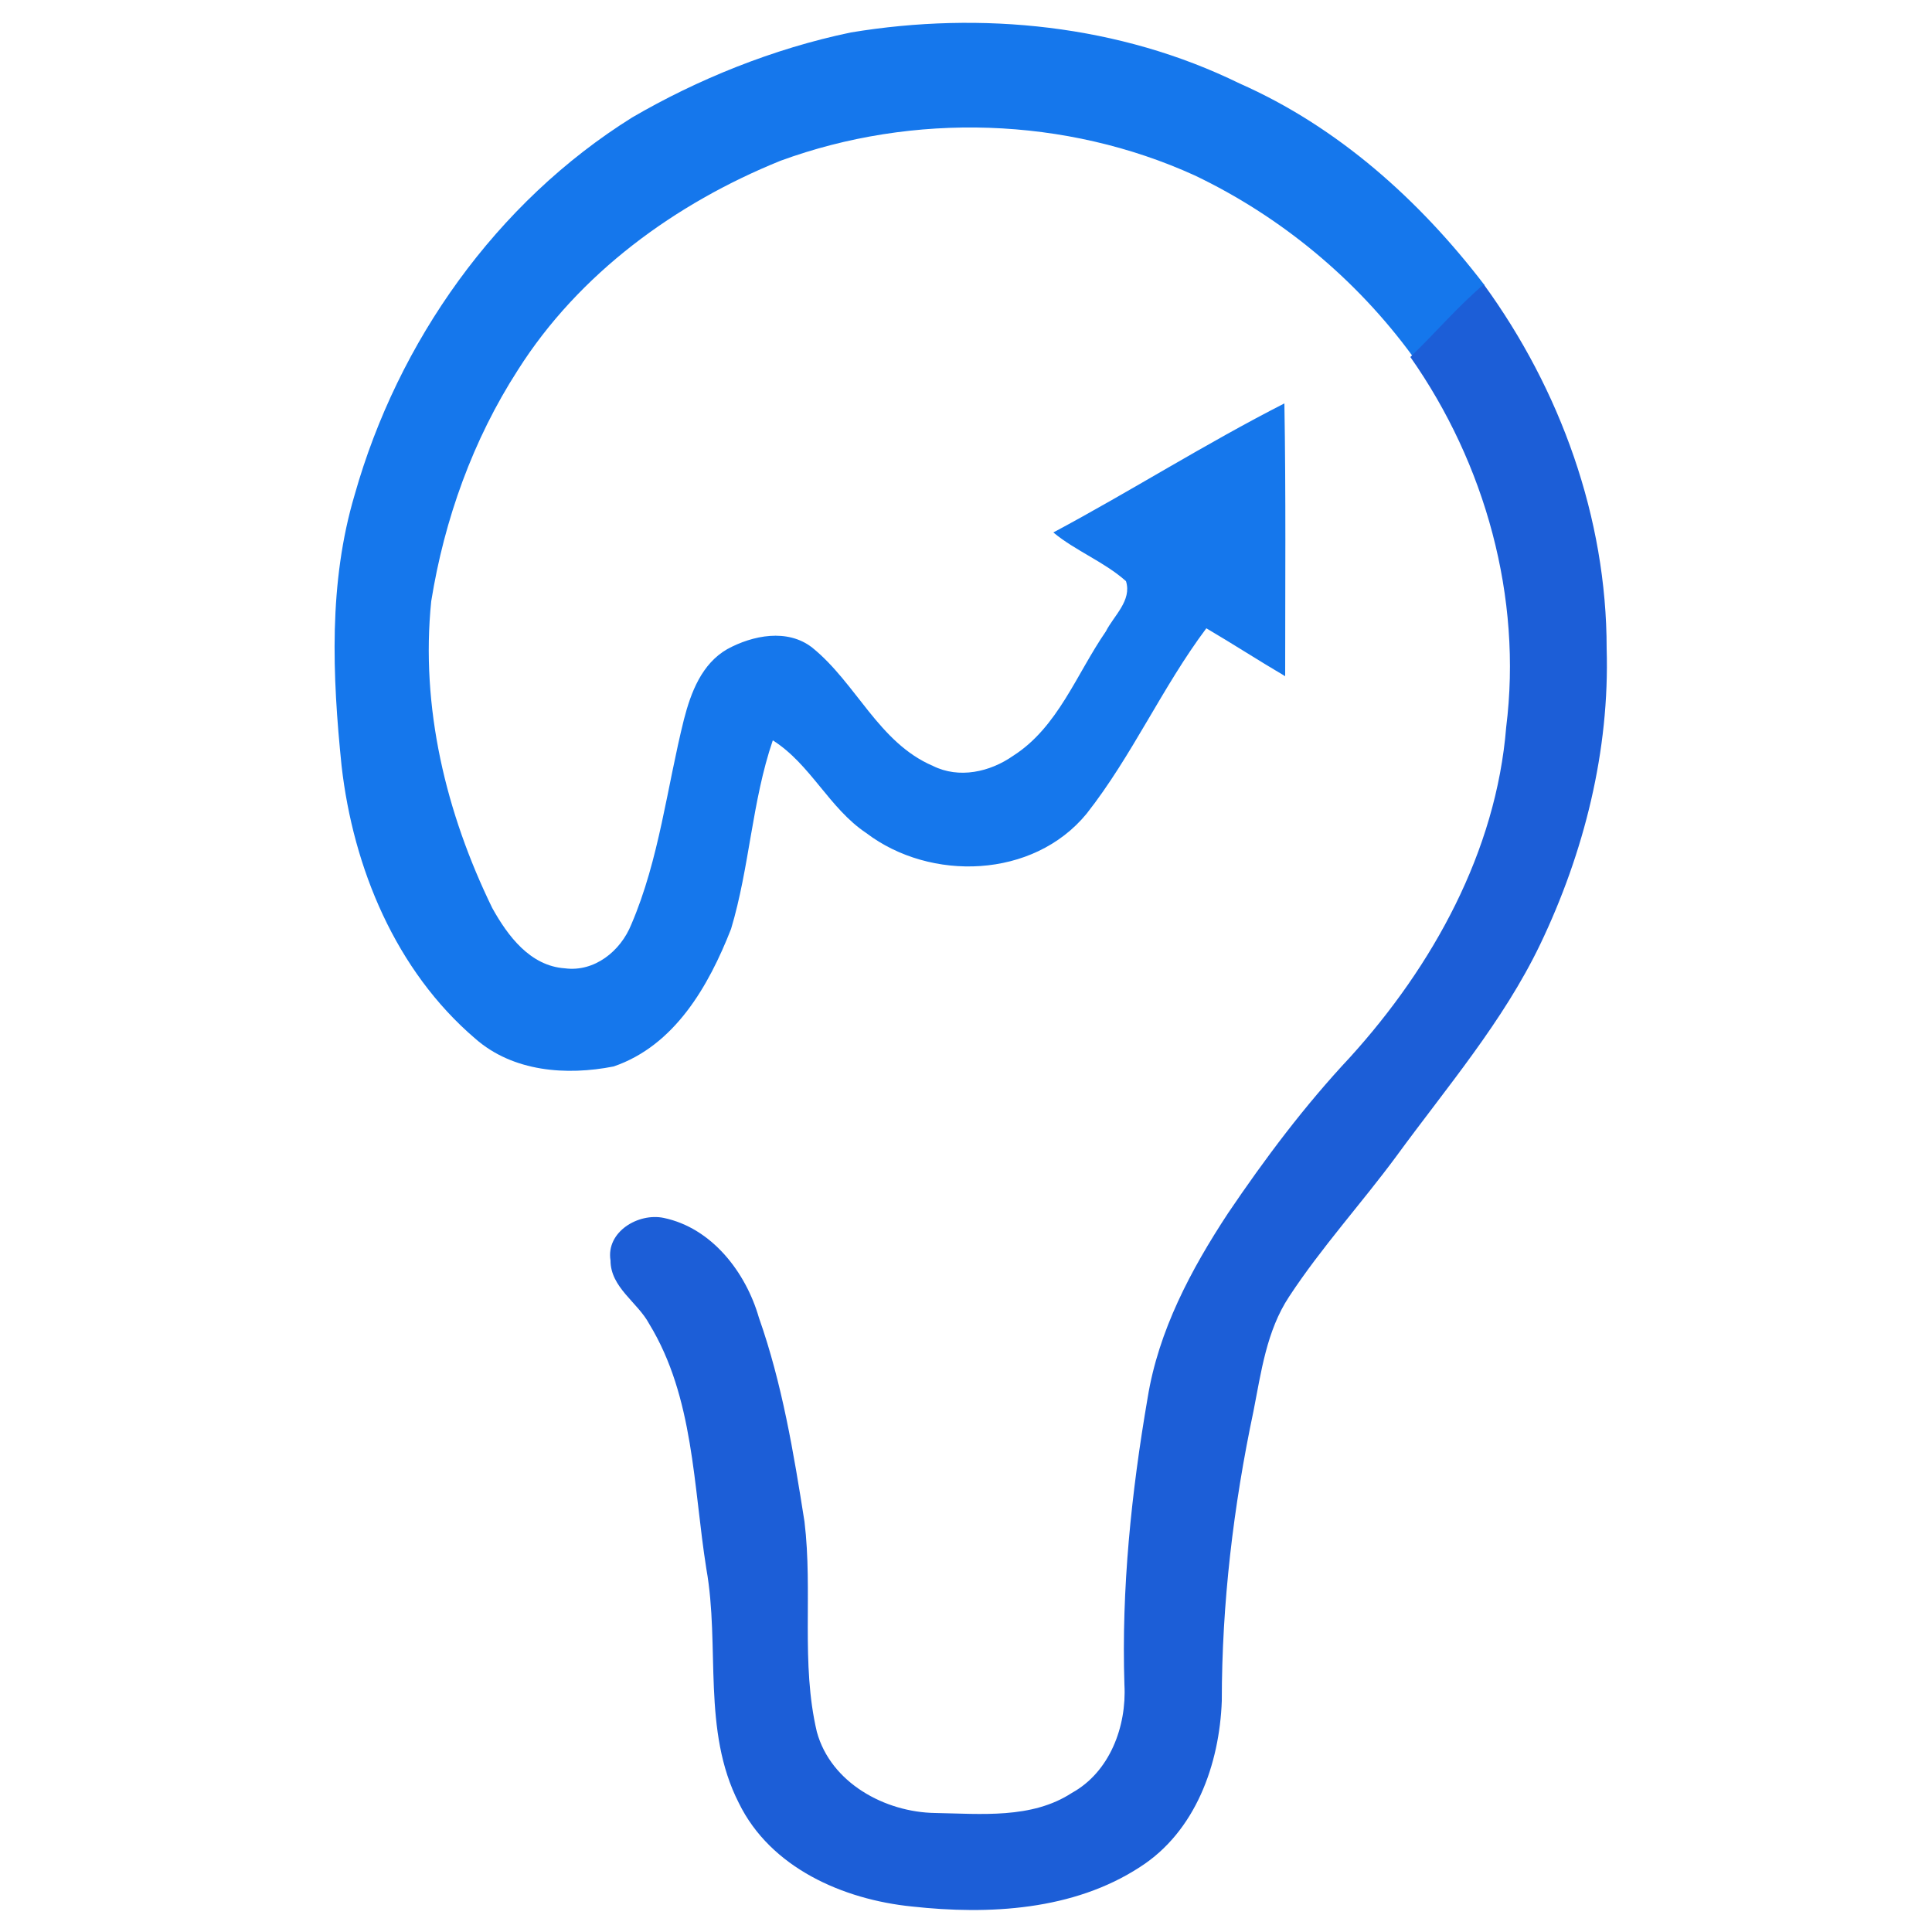 <?xml version="1.0" encoding="utf-8"?>
<!-- Generator: Adobe Illustrator 26.0.3, SVG Export Plug-In . SVG Version: 6.00 Build 0)  -->
<svg version="1.1" id="Layer_1" xmlns="http://www.w3.org/2000/svg" xmlns:xlink="http://www.w3.org/1999/xlink" x="0px" y="0px"
	 viewBox="0 0 250 250" style="enable-background:new 0 0 250 250;" xml:space="preserve">
<style type="text/css">
	.st0{fill:#1577EC;}
	.st1{fill:#1C5ED7;}
</style>
<g id="_x23_1577ecff">
	<path class="st0" d="M110.1,4.2c16.9-2.8,34.8-1,50.3,6.6c12.7,5.6,23.3,15.1,31.7,26.1c-3.4,2.8-6.2,6.1-9.3,9.2
		c-7.3-10-17.1-18.1-28.2-23.4c-16.7-7.6-36.4-8.2-53.6-1.9c-13.6,5.5-26.1,14.6-34,27.1c-5.8,9-9.5,19.3-11.2,29.9
		c-1.4,13.7,1.9,27.4,7.9,39.7c2,3.6,4.9,7.5,9.4,7.8c3.8,0.5,7.2-2.2,8.6-5.7c3.6-8.4,4.6-17.7,6.8-26.5c0.9-3.5,2.3-7.2,5.6-9.1
		c3.3-1.8,7.8-2.7,11-0.2c5.7,4.6,8.6,12.3,15.6,15.3c3.4,1.7,7.4,0.8,10.4-1.3c5.8-3.7,8.2-10.6,12-16.1c1-2,3.4-4,2.6-6.5
		c-2.8-2.5-6.5-3.9-9.4-6.3c10.1-5.4,19.7-11.5,29.9-16.7c0.2,11.8,0.1,23.5,0.1,35.3c-3.4-2-6.8-4.2-10.2-6.2
		c-5.7,7.6-9.6,16.5-15.5,24c-6.9,8.4-20.2,8.8-28.5,2.5c-4.8-3.2-7.2-8.9-12.1-12c-2.7,7.9-3,16.4-5.4,24.4
		c-2.9,7.4-7.3,15.1-15.2,17.8c-6.1,1.2-13,0.7-17.9-3.6c-10.3-8.8-15.8-22.1-17.3-35.3c-1.2-11.7-1.7-23.7,1.7-35.1
		c5.6-19.8,18.3-37.8,35.9-48.8C90.2,10.3,100,6.3,110.1,4.2z"/>
</g>
<g id="_x23_1c5ed7ff">
	<path class="st1" d="M192,36.8c9.9,13.6,15.9,30.2,15.9,47.1c0.4,13.2-2.9,26.4-8.6,38.3c-4.8,10-12.1,18.5-18.6,27.4
		c-4.5,6.1-9.7,11.8-13.9,18.2c-2.9,4.4-3.6,9.7-4.6,14.8c-2.6,12.3-4.1,24.9-4.1,37.5c-0.3,8.2-3.4,16.9-10.6,21.5
		c-8.6,5.6-19.5,6.2-29.5,5.1c-8.9-0.9-18.3-5-22.4-13.4c-4.8-9.4-2.4-20.2-4.2-30.3c-1.7-10.7-1.6-22.2-7.4-31.7
		c-1.5-2.8-5-4.7-5-8.2c-0.6-3.7,3.6-6.2,6.9-5.5c6.2,1.3,10.6,7,12.3,12.9c3,8.5,4.5,17.5,5.9,26.4c1.1,9.1-0.5,18.3,1.6,27.2
		c1.8,6.6,8.8,10.4,15.3,10.5c5.9,0.1,12.5,0.8,17.7-2.6c4.9-2.7,7.1-8.6,6.8-14c-0.4-12.4,0.9-24.9,3-37.1
		c1.4-8.7,5.6-16.6,10.4-23.9c4.8-7.1,9.9-13.9,15.8-20.2c10.7-11.8,18.9-26.6,20.2-42.7c2.1-16.8-2.7-34.1-12.4-47.9l0.2-0.2
		C185.8,43,188.6,39.7,192,36.8z"/>
</g>
</svg>
